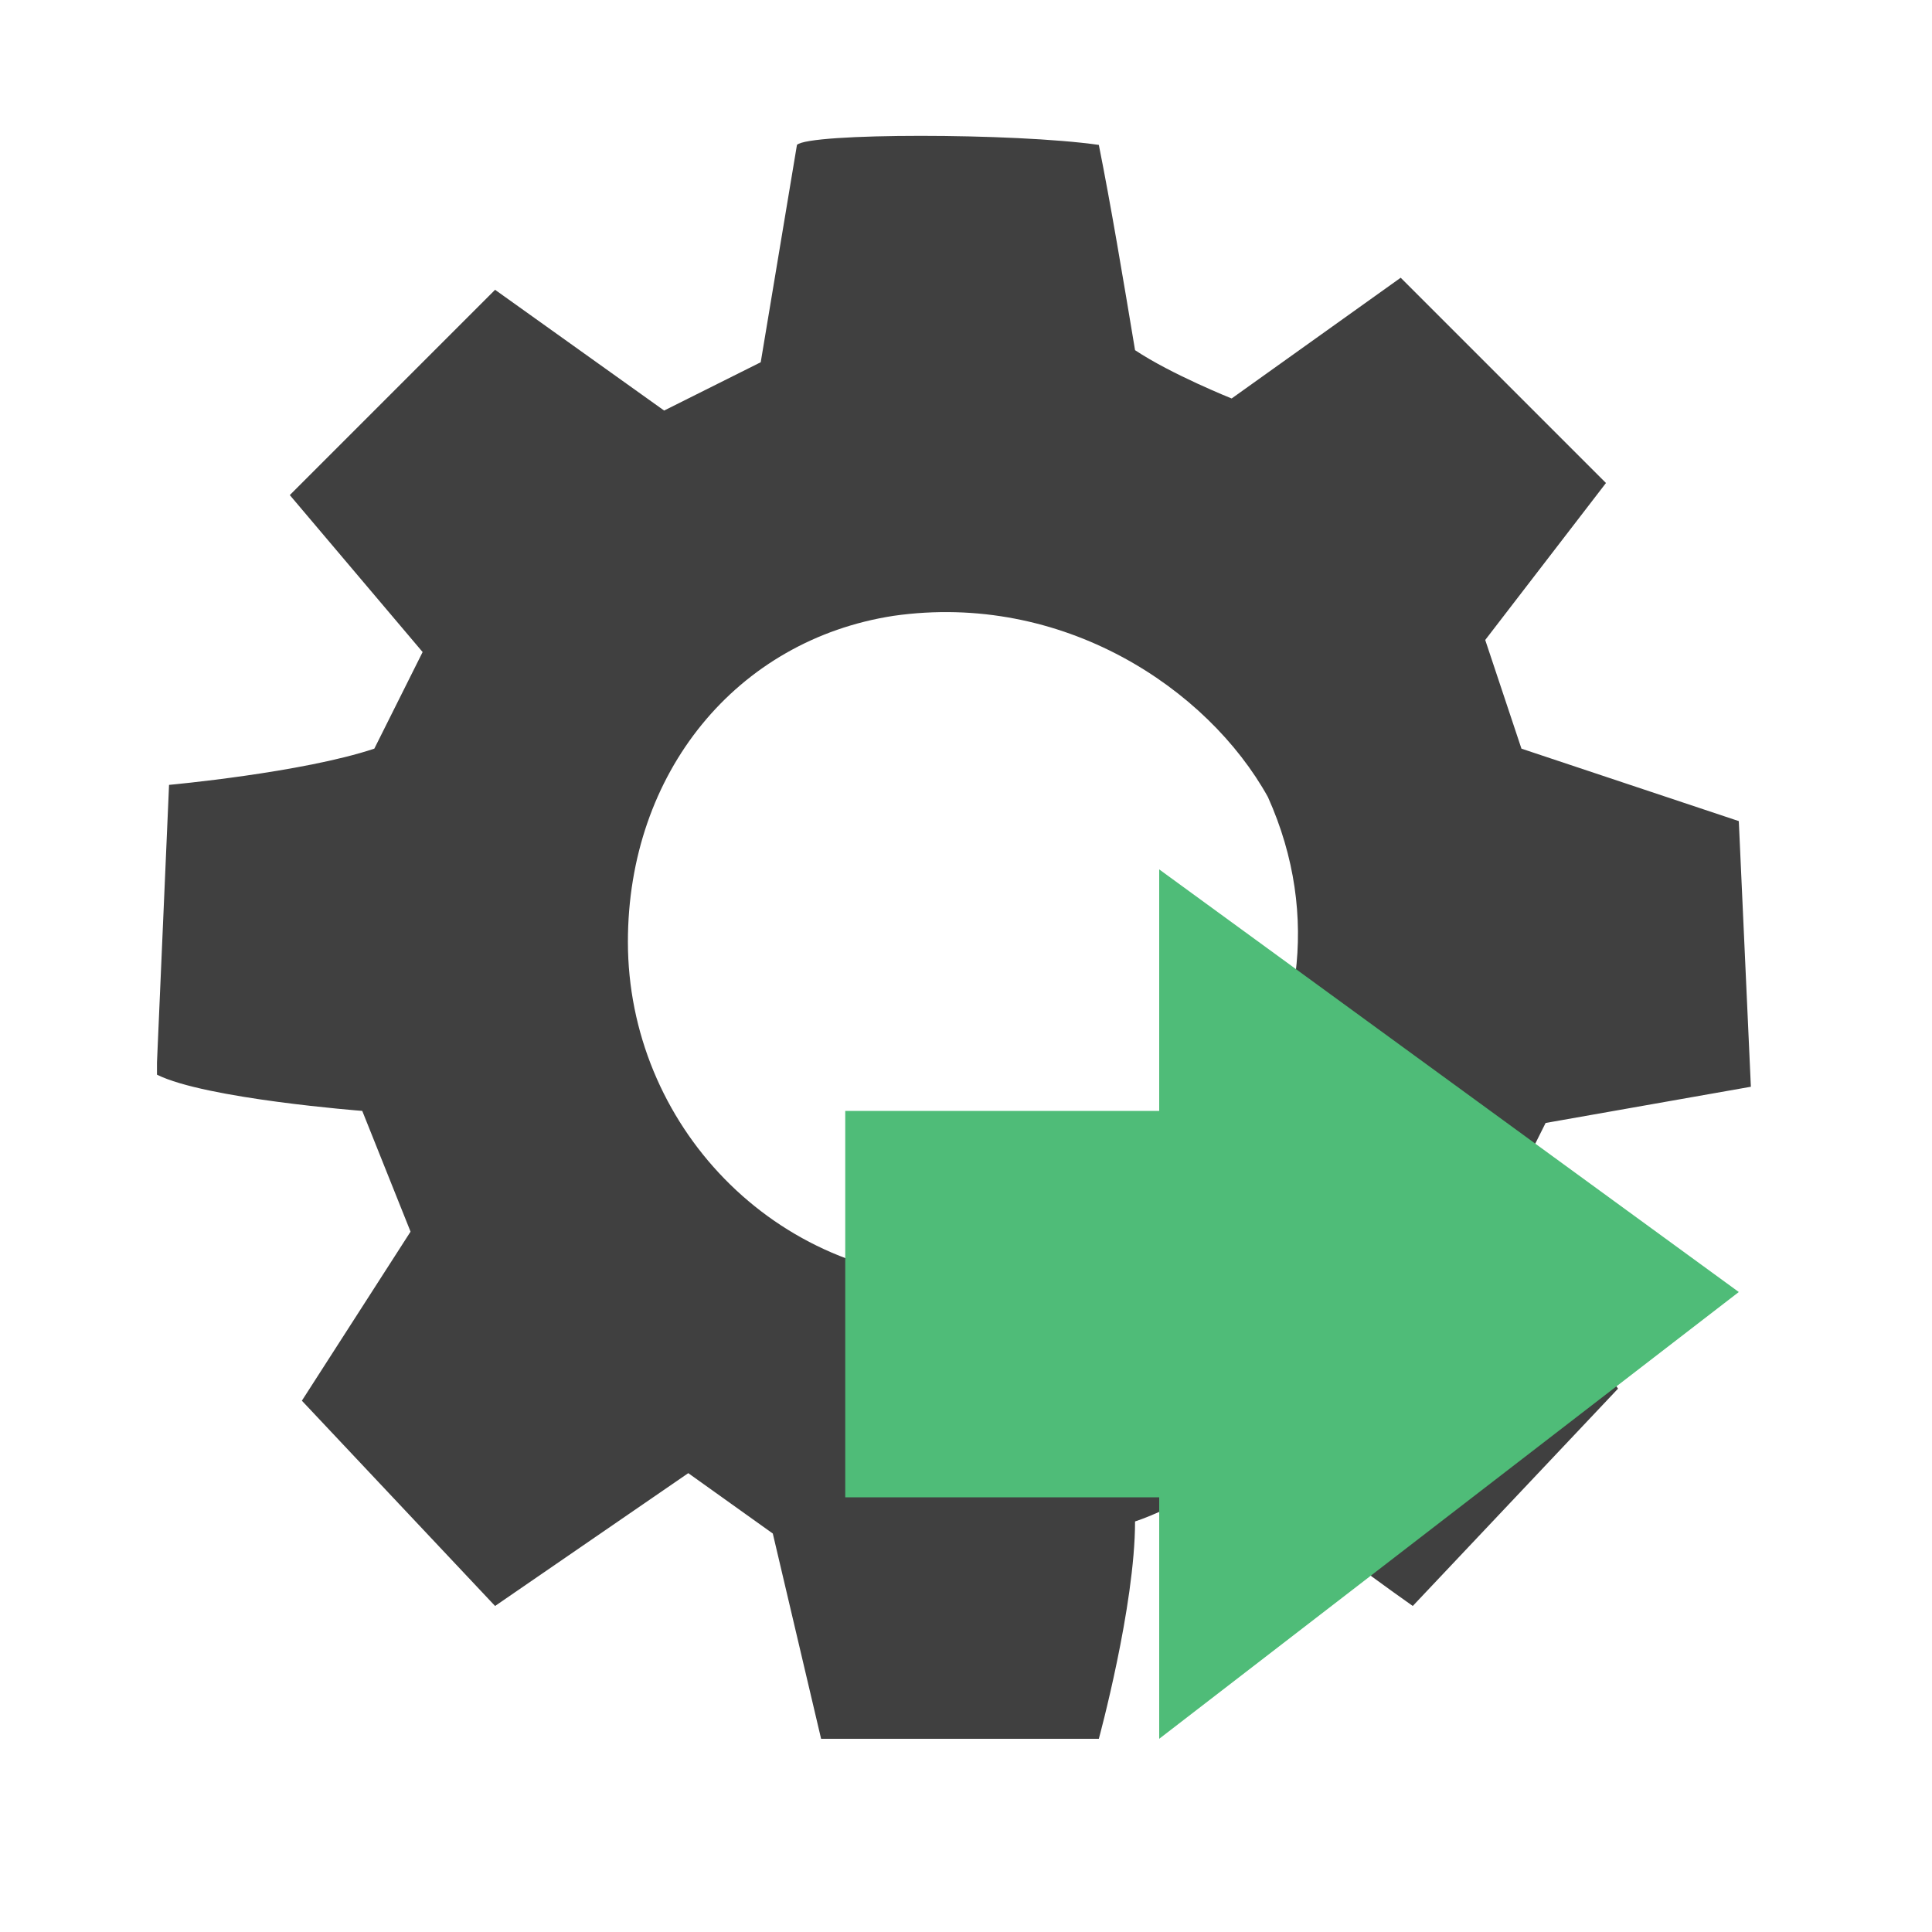 <?xml version="1.0" encoding="utf-8"?>
<!-- Generator: Adobe Illustrator 19.2.1, SVG Export Plug-In . SVG Version: 6.00 Build 0)  -->
<svg version="1.0" id="Layer_1" xmlns="http://www.w3.org/2000/svg" xmlns:xlink="http://www.w3.org/1999/xlink" x="0px" y="0px"
	 viewBox="0 0 16 16" style="enable-background:new 0 0 16 16;" xml:space="preserve">
<style type="text/css">
	.st0{fill:#404040;}
	.st1{fill:#4FBC78;}
	.st2{fill:none;}
</style>
<path class="st0" d="M5.2,7.8c0,1.5,1.2,2.8,2.8,2.8c1.7,0,3.4-2,2.5-4C10,5.7,8.8,4.9,7.4,5.1C6.1,5.3,5.2,6.4,5.2,7.8 M9.1,1.2
	c0.1,0.5,0.2,1.1,0.3,1.7c0.3,0.2,0.8,0.4,0.8,0.4l1.4-1l1.7,1.7l-1,1.3l0.3,0.9l1.8,0.6L14.5,9l-1.7,0.3l-0.4,0.8l1,1.4l-1.7,1.8
	c0,0-1-0.7-1.4-1.1c-0.3,0.1-0.6,0.3-0.9,0.4c0,0.7-0.3,1.8-0.3,1.8H6.8l-0.4-1.7l-0.7-0.5l-1.6,1.1l-1.6-1.7l0.9-1.4l-0.4-1
	c0,0-1.3-0.1-1.7-0.3c0,0,0-0.1,0-0.1l0.1-2.3c0,0,1.1-0.1,1.7-0.3l0.4-0.8L2.4,4.1l1.7-1.7l1.4,1l0.8-0.4l0.3-1.8
	C6.7,1.1,8.4,1.1,9.1,1.2"/>
<g id="Layer_2">
	<polygon class="st1" points="9.6,14.4 14.4,10.7 9.6,7.2 9.6,9.2 7,9.2 7,12.4 9.6,12.4 	"/>
</g>
<rect class="st2" width="16" height="16"/>
<circle class="st2" cx="1.8" cy="-2.5" r="0"/>
</svg>
